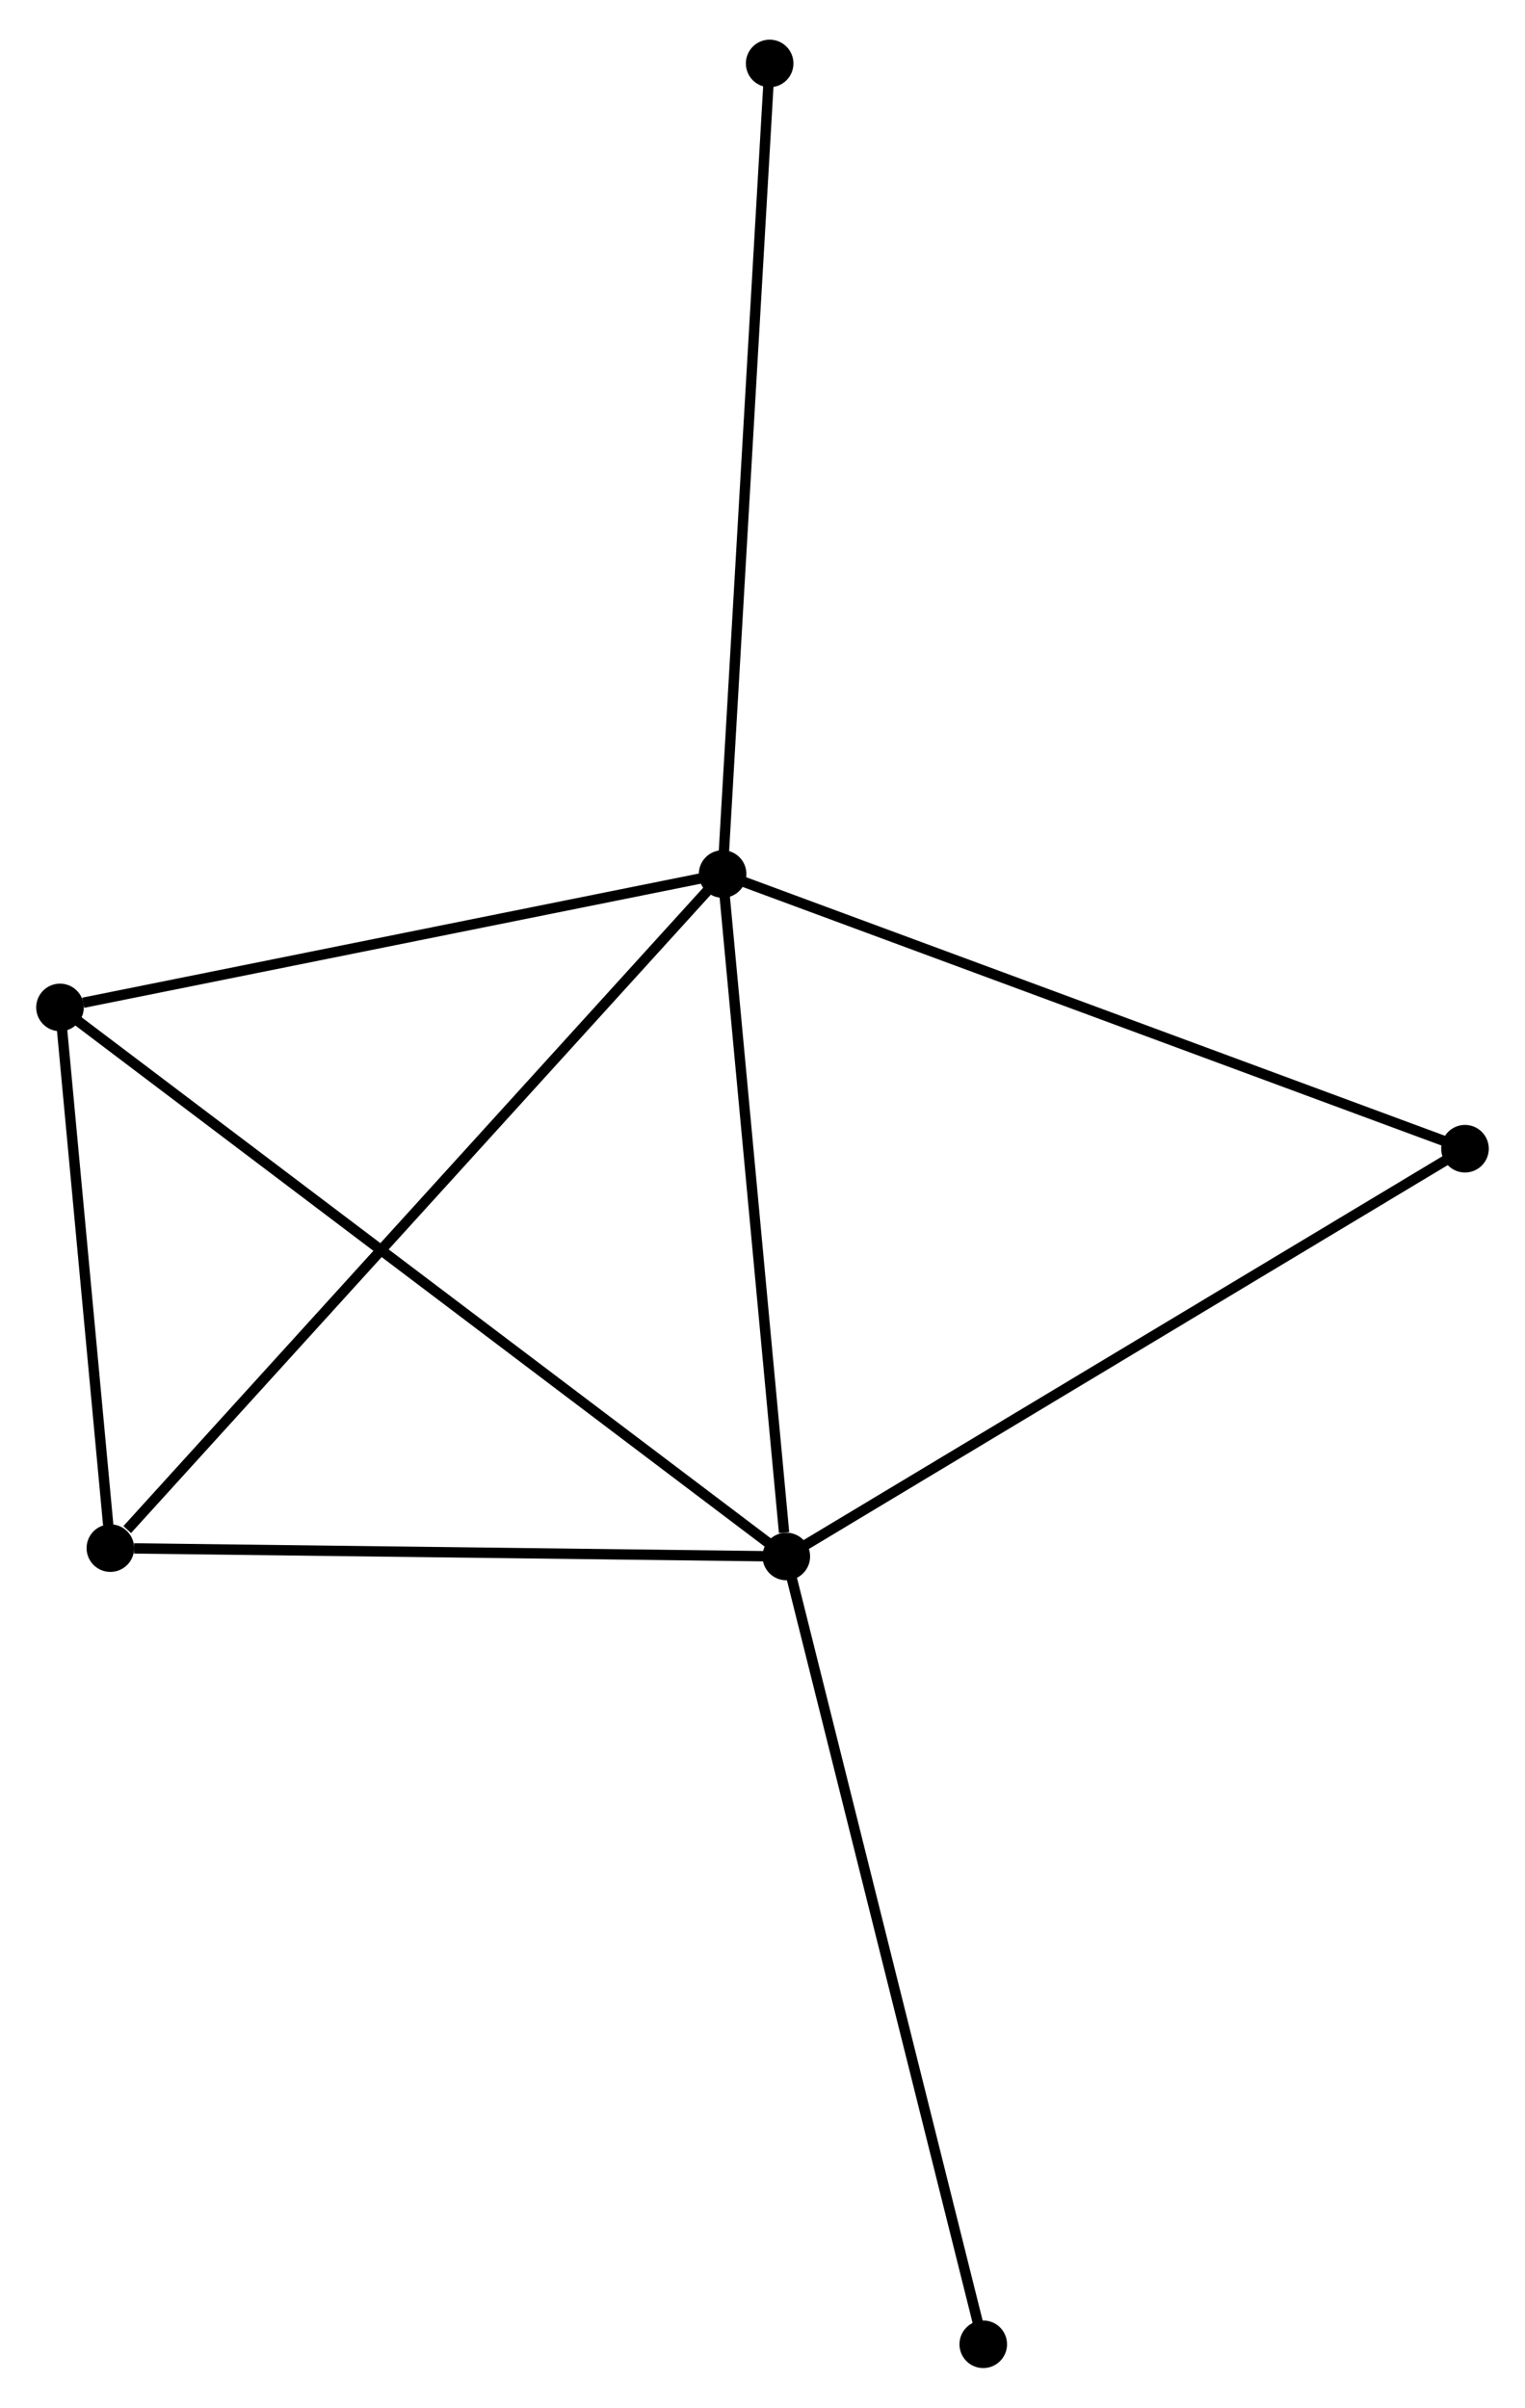 <?xml version="1.0" encoding="UTF-8" standalone="no"?>
<!DOCTYPE svg PUBLIC "-//W3C//DTD SVG 1.1//EN"
 "http://www.w3.org/Graphics/SVG/1.1/DTD/svg11.dtd">
<!-- Generated by graphviz version 2.36.0 (20140111.2315)
 -->
<!-- Title: %3 Pages: 1 -->
<svg width="147pt" height="232pt"
 viewBox="0.00 0.00 147.44 232.03" xmlns="http://www.w3.org/2000/svg" xmlns:xlink="http://www.w3.org/1999/xlink">
<g id="graph0" class="graph" transform="scale(1 1) rotate(0) translate(4 228.029)">
<title>%3</title>
<!-- 0 -->
<g id="node1" class="node"><title>0</title>
<ellipse fill="black" stroke="black" cx="65.863" cy="-143.892" rx="1.8" ry="1.8"/>
</g>
<!-- 1 -->
<g id="node2" class="node"><title>1</title>
<ellipse fill="black" stroke="black" cx="72.022" cy="-77.936" rx="1.8" ry="1.8"/>
</g>
<!-- 0&#45;&#45;1 -->
<g id="edge1" class="edge"><title>0&#45;&#45;1</title>
<path fill="none" stroke="black" d="M66.041,-141.989C66.924,-132.527 70.841,-90.582 71.806,-80.244"/>
</g>
<!-- 2 -->
<g id="node3" class="node"><title>2</title>
<ellipse fill="black" stroke="black" cx="6.671" cy="-78.744" rx="1.8" ry="1.8"/>
</g>
<!-- 0&#45;&#45;2 -->
<g id="edge2" class="edge"><title>0&#45;&#45;2</title>
<path fill="none" stroke="black" d="M64.4,-142.282C56.282,-133.347 16.833,-89.928 8.301,-80.537"/>
</g>
<!-- 3 -->
<g id="node4" class="node"><title>3</title>
<ellipse fill="black" stroke="black" cx="1.8" cy="-130.999" rx="1.8" ry="1.8"/>
</g>
<!-- 0&#45;&#45;3 -->
<g id="edge3" class="edge"><title>0&#45;&#45;3</title>
<path fill="none" stroke="black" d="M64.015,-143.52C54.824,-141.67 14.084,-133.471 4.042,-131.45"/>
</g>
<!-- 4 -->
<g id="node5" class="node"><title>4</title>
<ellipse fill="black" stroke="black" cx="137.638" cy="-117.345" rx="1.8" ry="1.8"/>
</g>
<!-- 0&#45;&#45;4 -->
<g id="edge4" class="edge"><title>0&#45;&#45;4</title>
<path fill="none" stroke="black" d="M67.637,-143.236C77.567,-139.563 126.158,-121.591 135.925,-117.978"/>
</g>
<!-- 5 -->
<g id="node6" class="node"><title>5</title>
<ellipse fill="black" stroke="black" cx="70.412" cy="-222.229" rx="1.8" ry="1.8"/>
</g>
<!-- 0&#45;&#45;5 -->
<g id="edge5" class="edge"><title>0&#45;&#45;5</title>
<path fill="none" stroke="black" d="M65.976,-145.829C66.605,-156.667 69.685,-209.7 70.304,-220.361"/>
</g>
<!-- 1&#45;&#45;2 -->
<g id="edge6" class="edge"><title>1&#45;&#45;2</title>
<path fill="none" stroke="black" d="M70.137,-77.959C60.761,-78.075 19.202,-78.589 8.959,-78.716"/>
</g>
<!-- 1&#45;&#45;3 -->
<g id="edge7" class="edge"><title>1&#45;&#45;3</title>
<path fill="none" stroke="black" d="M70.555,-79.044C61.417,-85.95 12.374,-123.009 3.259,-129.897"/>
</g>
<!-- 1&#45;&#45;4 -->
<g id="edge8" class="edge"><title>1&#45;&#45;4</title>
<path fill="none" stroke="black" d="M73.644,-78.91C82.643,-84.314 126.373,-110.579 135.831,-116.26"/>
</g>
<!-- 6 -->
<g id="node7" class="node"><title>6</title>
<ellipse fill="black" stroke="black" cx="91.063" cy="-1.8" rx="1.8" ry="1.8"/>
</g>
<!-- 1&#45;&#45;6 -->
<g id="edge9" class="edge"><title>1&#45;&#45;6</title>
<path fill="none" stroke="black" d="M72.493,-76.053C75.127,-65.52 88.017,-13.977 90.609,-3.616"/>
</g>
<!-- 2&#45;&#45;3 -->
<g id="edge10" class="edge"><title>2&#45;&#45;3</title>
<path fill="none" stroke="black" d="M6.462,-80.989C5.661,-89.585 2.794,-120.34 2.003,-128.82"/>
</g>
</g>
</svg>
